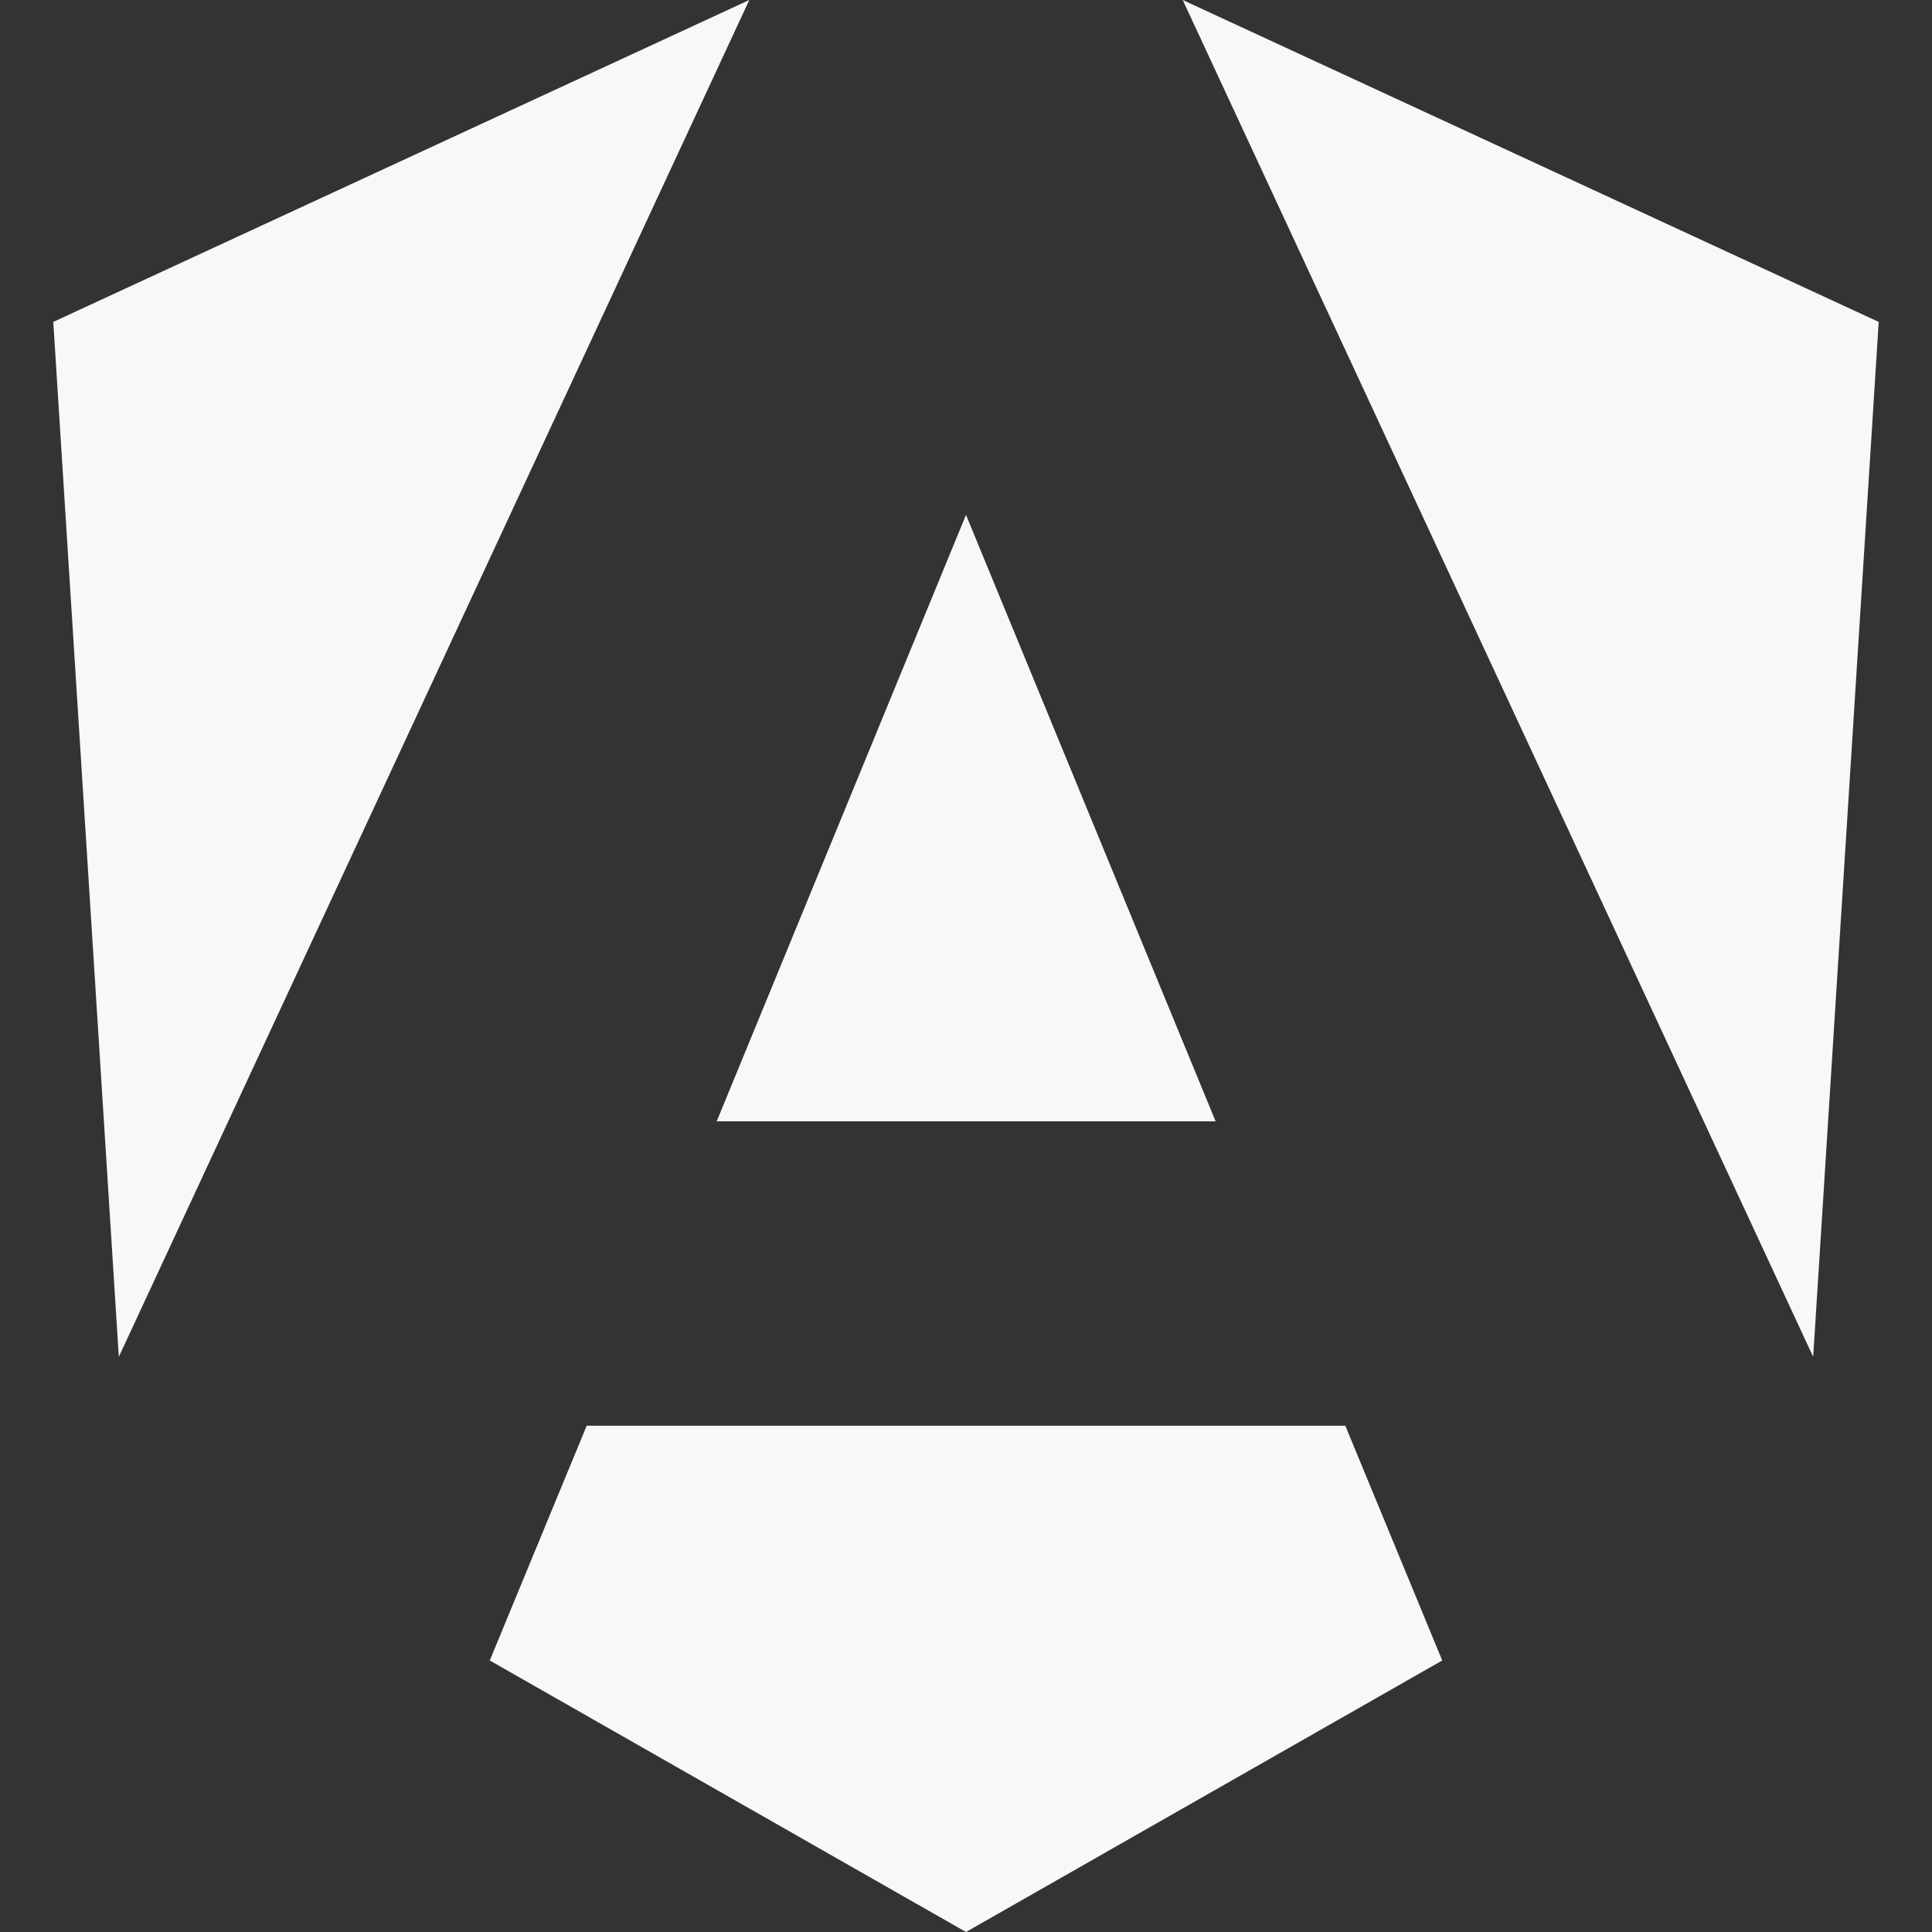 <svg width="90" height="90" viewBox="0 0 90 90" fill="none" xmlns="http://www.w3.org/2000/svg">
<rect x="0" y="0" width="90" height="90" fill="#333333" stroke="none"/>
<g clip-path="url(#clip0_2_142)">
<path d="M62.67 66.416H27.33L22.815 77.351L45 90L67.185 77.351L62.67 66.416ZM55.095 0L84.465 63.206L87.517 14.996L55.095 0ZM34.905 0L2.482 14.996L5.535 63.206L34.905 0ZM33.386 52.237H56.629L45 23.985L33.386 52.237Z" fill="#F8F8F8"/>
</g>
<defs>
<clipPath id="clip0_2_142">
<rect width="90" height="90" fill="white"/>
</clipPath>
</defs>
</svg>
